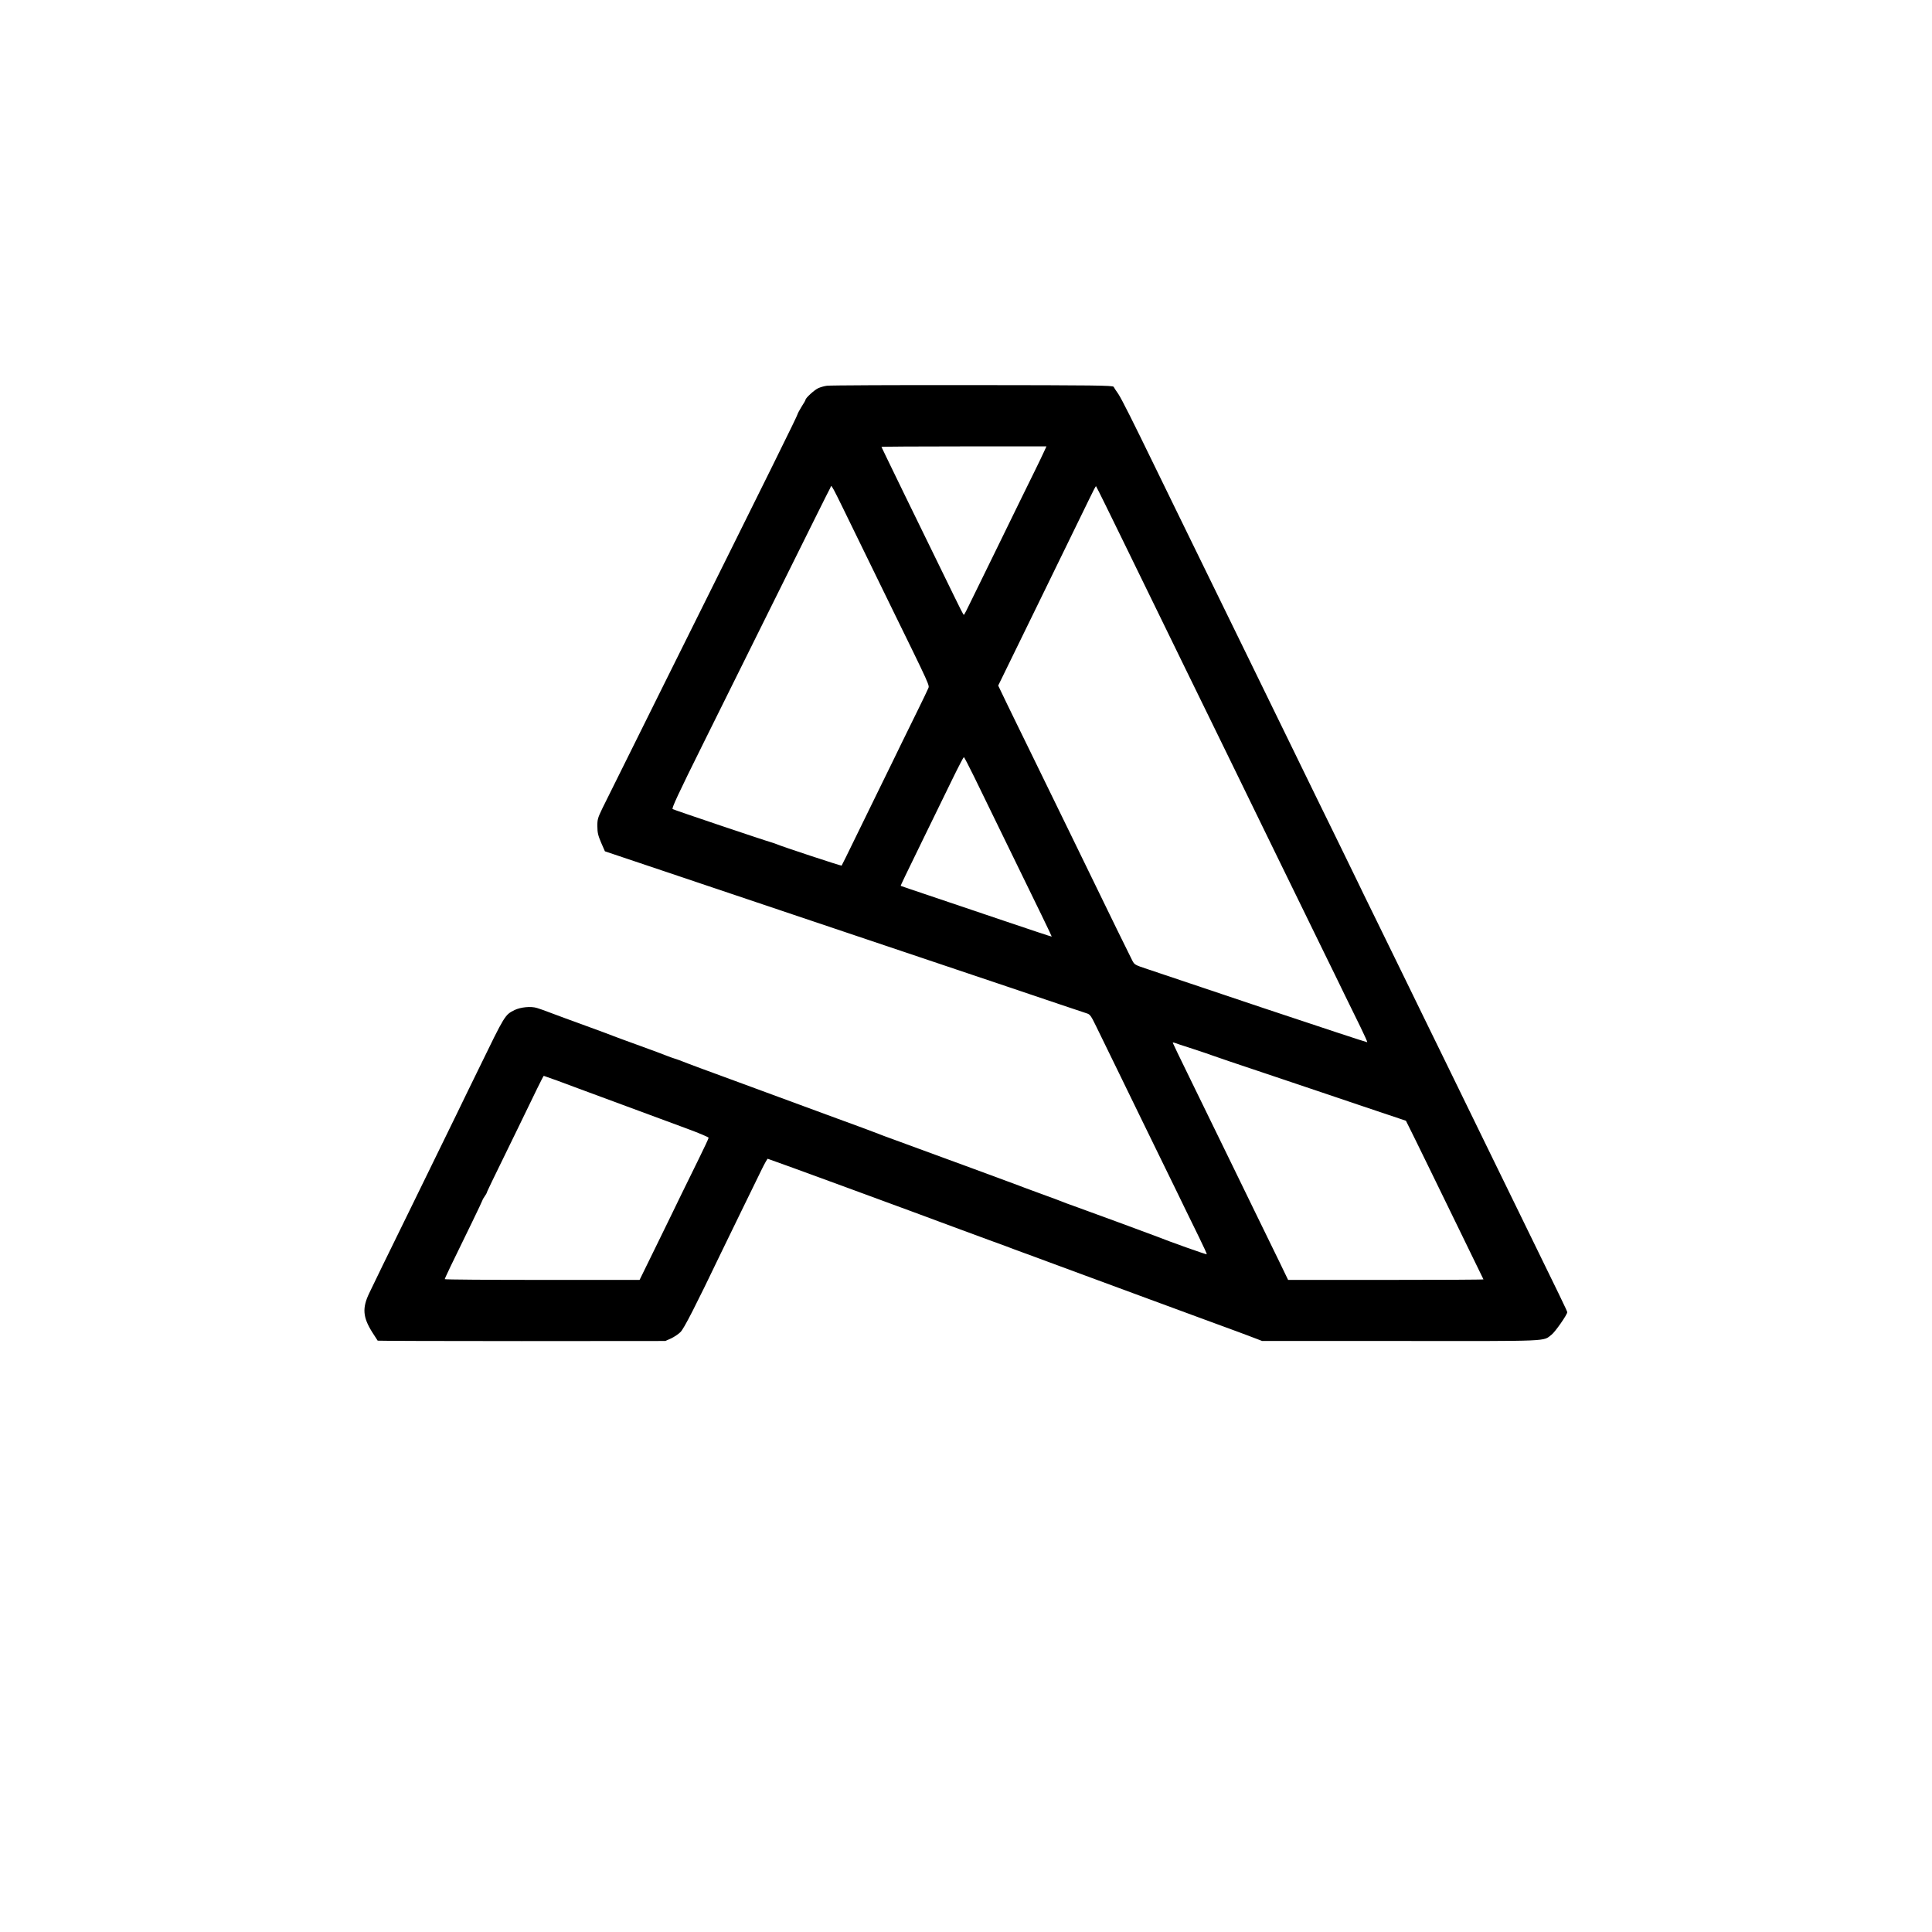 <?xml version="1.0" standalone="no"?>
<!DOCTYPE svg PUBLIC "-//W3C//DTD SVG 20010904//EN"
 "http://www.w3.org/TR/2001/REC-SVG-20010904/DTD/svg10.dtd">
<svg version="1.0" xmlns="http://www.w3.org/2000/svg"
 width="1794pt" height="1794pt" viewBox="0 0 1794 1794"
 preserveAspectRatio="xMidYMid meet">
<g transform="translate(0,1794) scale(0.1,-0.1)"
fill="#000000" stroke="none">
<path d="M7678 14358 c-25 -3 -62 -14 -81 -23 -35 -16 -117 -91 -117 -107 0
-4 -16 -33 -36 -63 -19 -31 -37 -64 -39 -73 -3 -17 -211 -439 -1245 -2517
-287 -577 -542 -1092 -568 -1144 -41 -86 -46 -101 -45 -165 0 -58 7 -85 35
-151 l35 -80 274 -92 c267 -90 769 -259 1974 -664 325 -109 952 -320 1395
-469 443 -150 819 -276 835 -281 26 -8 38 -25 82 -116 29 -60 120 -247 204
-418 83 -170 184 -377 224 -460 40 -82 132 -271 205 -420 73 -148 158 -324
190 -390 32 -66 92 -189 134 -274 42 -85 74 -156 72 -158 -4 -4 -350 119 -456
162 -45 18 -668 247 -780 287 -47 16 -94 34 -105 39 -11 5 -105 40 -210 78
-104 38 -201 74 -215 80 -14 5 -205 76 -425 157 -220 81 -436 160 -480 176
-44 16 -127 47 -185 68 -119 43 -186 68 -215 80 -11 5 -175 66 -365 135 -190
70 -430 158 -535 197 -104 38 -275 101 -380 140 -104 39 -257 95 -340 125 -82
30 -163 61 -180 68 -16 7 -48 18 -70 25 -22 7 -53 18 -70 25 -16 7 -131 50
-255 95 -124 45 -234 85 -245 90 -11 5 -108 41 -215 80 -230 84 -269 98 -375
138 -44 17 -97 36 -118 42 -57 18 -153 8 -209 -19 -90 -46 -87 -40 -333 -546
-59 -121 -153 -312 -207 -425 -55 -113 -142 -290 -193 -395 -51 -104 -148
-302 -215 -440 -243 -496 -363 -741 -401 -822 -67 -139 -60 -224 27 -363 26
-41 49 -77 51 -79 1 -2 603 -4 1337 -4 l1334 1 54 24 c29 14 68 40 87 59 32
31 141 244 371 724 32 66 120 248 197 405 77 157 161 329 187 383 26 53 51 97
55 97 8 0 1425 -520 1771 -650 41 -15 170 -62 285 -105 116 -42 219 -80 230
-85 11 -4 54 -20 95 -35 41 -14 85 -31 98 -36 12 -5 219 -81 460 -170 240 -88
514 -189 607 -224 94 -35 307 -113 475 -175 168 -61 322 -118 343 -126 20 -8
54 -20 75 -28 20 -8 63 -24 95 -36 l57 -22 1288 0 c1415 -1 1317 -5 1400 59
32 24 146 187 145 208 0 11 -39 91 -498 1030 -65 132 -159 326 -210 430 -51
105 -141 289 -200 410 -59 121 -149 306 -200 410 -51 105 -150 307 -220 450
-70 143 -158 323 -195 400 -37 77 -147 301 -244 499 -97 197 -176 360 -176
361 0 1 -77 159 -171 351 -176 358 -292 597 -454 929 -155 317 -287 588 -410
840 -128 262 -283 579 -435 890 -54 110 -150 308 -215 440 -65 132 -155 317
-200 410 -204 420 -308 627 -340 676 -20 28 -40 59 -44 67 -8 13 -166 15
-1313 16 -718 1 -1325 -2 -1350 -6z m2016 -613 c-12 -27 -50 -106 -84 -175
-34 -69 -97 -197 -140 -285 -43 -88 -149 -306 -237 -485 -88 -179 -186 -380
-219 -447 -32 -68 -61 -123 -64 -123 -4 0 -45 80 -92 178 -97 199 -281 577
-460 942 -66 135 -140 288 -165 340 -25 52 -47 97 -48 100 -2 3 342 5 764 5
l768 0 -23 -50z m-1707 -850 c72 -149 192 -394 266 -545 398 -813 379 -771
365 -805 -6 -16 -50 -106 -96 -200 -46 -93 -117 -237 -157 -320 -40 -82 -124
-256 -188 -385 -63 -129 -169 -347 -237 -485 -67 -137 -123 -252 -125 -253 -4
-4 -564 181 -600 198 -11 5 -36 13 -55 19 -56 15 -899 299 -914 308 -11 6 50
138 286 613 165 333 427 862 583 1175 408 822 579 1167 595 1195 15 28 -18 89
277 -515z m2279 354 c47 -96 112 -228 144 -294 32 -66 124 -255 205 -420 81
-165 173 -354 205 -420 32 -66 122 -250 200 -410 78 -159 179 -366 225 -460
45 -93 140 -287 210 -430 70 -143 158 -323 195 -400 37 -77 127 -261 200 -410
73 -148 169 -346 215 -440 45 -93 140 -287 210 -430 70 -143 165 -336 210
-430 45 -93 112 -230 149 -304 36 -74 64 -136 62 -139 -3 -2 -436 141 -963
317 -527 177 -1012 340 -1078 362 -118 39 -121 41 -142 82 -12 23 -77 155
-144 292 -174 358 -270 555 -409 840 -67 138 -157 322 -200 410 -43 88 -133
273 -200 410 -67 138 -161 328 -207 424 l-84 175 27 55 c28 57 201 412 357
731 47 96 154 317 239 490 85 173 183 375 218 447 35 73 65 131 67 129 2 -1
42 -81 89 -177z m-1221 -2521 c49 -101 151 -311 228 -468 396 -811 495 -1015
493 -1017 -1 -2 -202 65 -447 148 -244 82 -559 189 -699 236 -140 47 -256 86
-256 87 -3 2 41 92 216 451 92 187 211 431 265 543 54 111 102 202 105 202 3
0 46 -82 95 -182z m2030 -2527 c88 -29 169 -56 180 -61 11 -5 238 -82 505
-171 267 -90 667 -224 890 -300 l405 -136 27 -54 c15 -30 94 -189 174 -354 81
-165 196 -401 256 -525 61 -124 144 -295 185 -380 41 -85 77 -157 78 -160 2
-3 -406 -5 -905 -5 l-909 0 -82 170 c-46 94 -148 303 -227 465 -79 162 -180
369 -224 460 -206 423 -275 564 -402 824 -75 153 -136 280 -136 283 0 3 6 3
13 1 6 -3 84 -29 172 -57z m-5896 -297 c69 -26 142 -53 161 -60 19 -7 213 -78
430 -159 217 -80 488 -181 603 -223 114 -42 207 -81 207 -87 0 -6 -39 -90 -86
-185 -122 -248 -257 -524 -259 -530 -1 -3 -68 -140 -149 -305 l-147 -300 -904
0 c-498 0 -905 3 -905 7 0 8 63 140 253 528 52 107 96 200 97 205 1 6 11 22
21 37 10 14 19 29 19 32 0 7 36 82 285 591 70 143 152 313 183 377 32 65 59
118 61 118 2 0 60 -21 130 -46z"/>
</g>
</svg>
